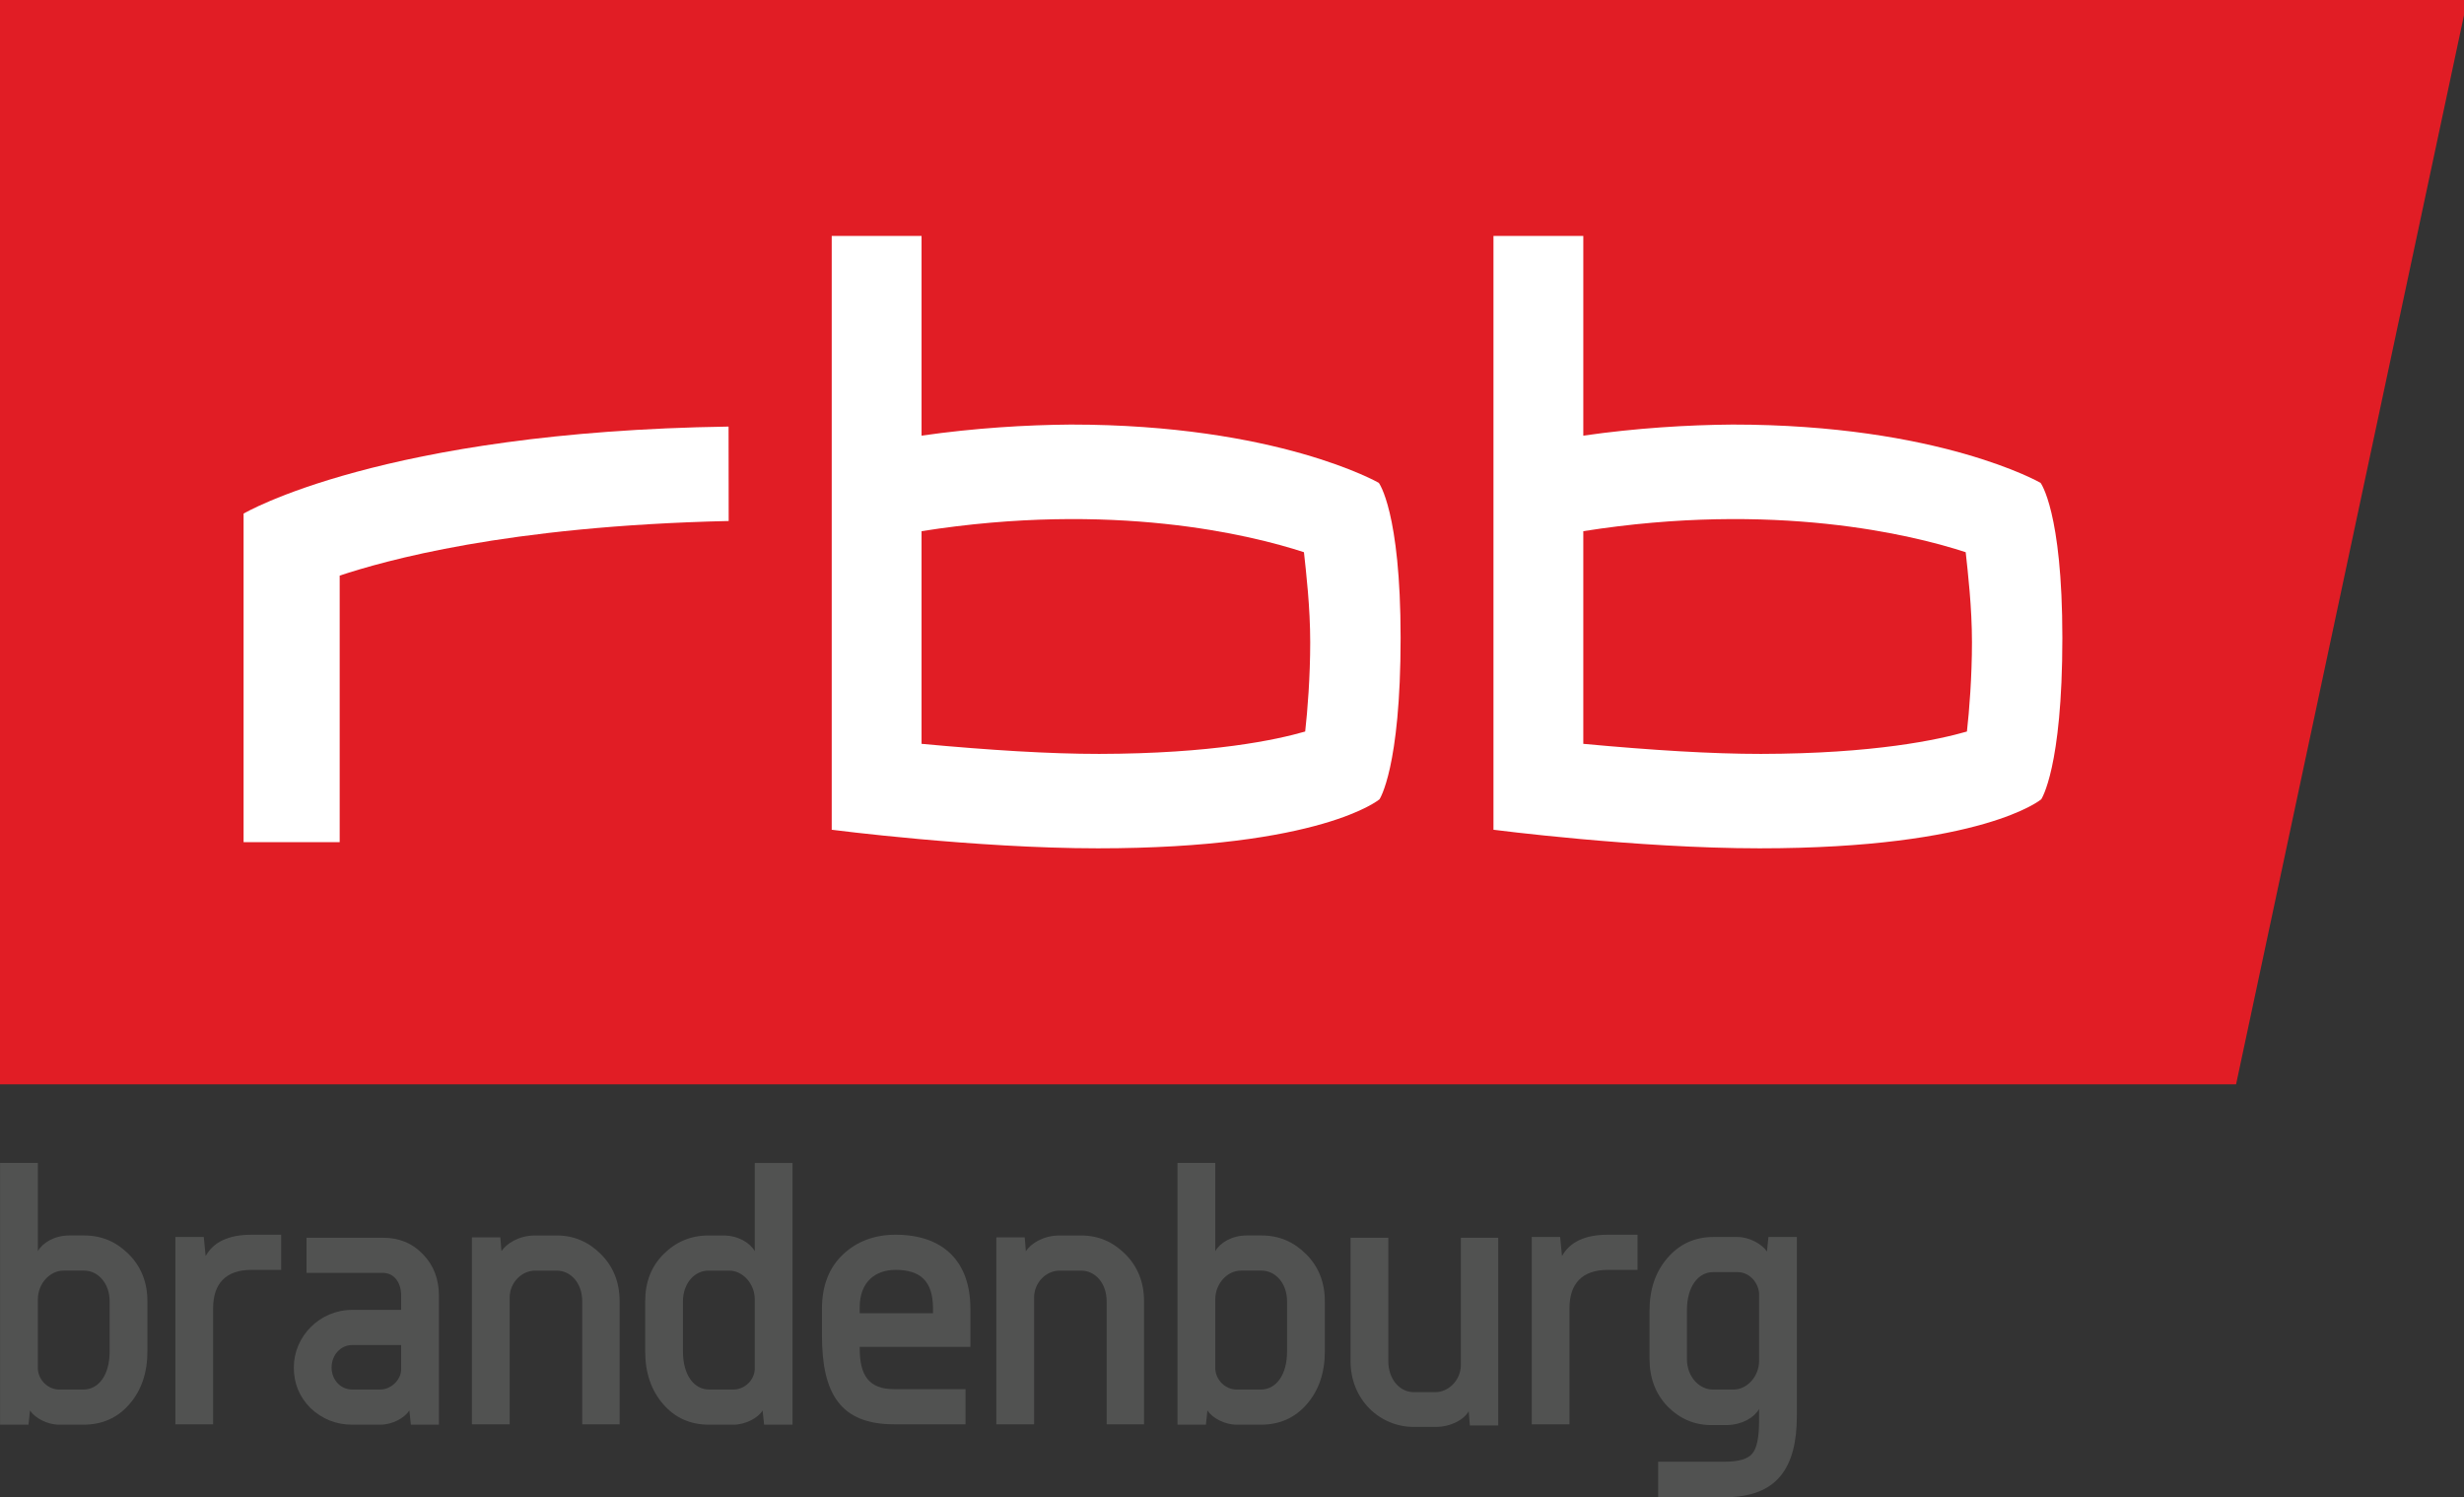 <svg version="1.1" viewBox="0 0 154.71 94" xmlns="http://www.w3.org/2000/svg">
 <rect x="0" y="0" width="154.71" height="94" fill="#333333" stroke="none"/>
 <g transform="scale(.246)">
  <path d="m0 0v276.78h570.73l58.995-276.78z" fill="#e11d25"/>
  <g transform="matrix(28.555 0 0 -28.555 -1577.2 2023.9)">
   <g transform="translate(73.668 65.175)">
    <path d="m0 0c0 1.13-0.195 1.386-0.195 1.386s-0.905 0.521-2.753 0.521c-0.398-3e-3 -0.862-0.031-1.334-0.099v1.785h-0.803v-5.308s1.282-0.166 2.378-0.166c2 0 2.518 0.438 2.518 0.438s0.189 0.278 0.189 1.443m-0.808-0.038c0-0.31-0.024-0.614-0.045-0.799-0.257-0.074-0.83-0.198-1.841-0.2-0.445 0-0.972 0.033-1.588 0.09v1.901c1.71 0.27 2.941-0.032 3.418-0.188 0.02-0.185 0.056-0.492 0.056-0.804" fill="#fff"/>
   </g>
   <g transform="translate(61.746 67.064)">
    <path d="m0 0c-3.098-0.045-4.335-0.778-4.335-0.778v-2.937h0.859v2.383c0.395 0.13 1.479 0.443 3.477 0.488" fill="#fff"/>
   </g>
   <g transform="translate(67.753 65.175)">
    <path d="m0 0c0 1.13-0.195 1.386-0.195 1.386s-0.905 0.521-2.753 0.521c-0.398-3e-3 -0.862-0.031-1.334-0.099v1.785h-0.803v-5.308s1.282-0.166 2.379-0.166c1.999 0 2.517 0.438 2.517 0.438s0.189 0.278 0.189 1.443m-0.808-0.038c0-0.31-0.024-0.614-0.045-0.799-0.256-0.074-0.83-0.198-1.841-0.2-0.445 0-0.972 0.033-1.588 0.09v1.901c1.71 0.27 2.941-0.032 3.418-0.188 0.02-0.185 0.056-0.492 0.056-0.804" fill="#fff"/>
   </g>
  </g>
 </g>
 <g transform="matrix(.587 0 0 .587 11.793 137.56)" fill="#515251" stroke-width="1px" aria-label="brandenburg">
  <path d="m-20.082-81.941h3.04l0.16-1.52c0.52 0.8 1.84 1.52 3.12 1.52h2.6c2 0 3.64-0.72 4.92-2.2s1.92-3.36 1.92-5.64v-5.36c0-2.04-0.68-3.72-2-5.04s-2.88-2-4.76-2h-1.6c-1.56 0-2.84 0.76-3.36 1.68v-9.44h-4.04zm11.72-7.84c0 2.56-1.2 4.08-2.8 4.08h-2.6c-1.16 0-2.2-0.96-2.28-2.2v-7.44c0-1.72 1.32-3.08 2.72-3.08h2.24c1.48 0 2.72 1.36 2.72 3.28z"/>
  <path d="m6.788-102.26c-2.4 0-4.04 0.76-4.88 2.28l-0.2-2.04h-3.04v20.04h4.04v-12.44c0-2.6 1.36-4.08 4.08-4.08h3.2v-3.76z"/>
  <path d="m12.698-98.181h8.16c1.16 0 1.96 0.96 1.96 2.44v1.52h-5.24c-3.48 0-6.24 2.84-6.24 6.16 0 1.72 0.6 3.16 1.8 4.36 1.24 1.16 2.72 1.76 4.44 1.76h3c1.32 0 2.6-0.72 3.12-1.52l0.16 1.52h3v-13.8c0-1.76-0.56-3.24-1.68-4.4-1.12-1.2-2.56-1.8-4.32-1.8h-8.16zm10.12 10.32c0 1.12-1.08 2.16-2.24 2.16h-3c-1.24 0-2.2-1.04-2.2-2.36s0.96-2.4 2.2-2.4h5.24z"/>
  <path d="m37.147-102.18c-1.76 0-3.08 0.88-3.6 1.68l-0.12-1.48h-3.04v20h4.04v-13.56c0-1.6 1.28-2.88 2.72-2.88h2.32c1.48 0 2.72 1.32 2.72 3.28v13.16h4v-13.16c0-2.04-0.68-3.72-2-5.04s-2.88-2-4.72-2z"/>
  <path d="m60.642-100.5c-0.52-0.92-1.8-1.68-3.36-1.68h-1.6c-1.88 0-3.48 0.68-4.8 2s-1.96 3-1.96 5.04v5.36c0 2.28 0.64 4.16 1.92 5.64s2.92 2.2 4.92 2.2h2.6c1.28 0 2.64-0.72 3.12-1.52l0.16 1.52h3.04v-28h-4.04zm0 12.6c-0.04 1.24-1.12 2.2-2.28 2.2h-2.6c-1.6 0-2.8-1.52-2.8-4.08v-5.36c0-1.92 1.24-3.28 2.72-3.28h2.24c1.4 0 2.72 1.36 2.72 3.08z"/>
  <path d="m67.828-91.501c0 6.28 2 9.52 7.72 9.52h7.64v-3.76h-7.64c-2.68 0-3.68-1.44-3.68-4.36v-0.16h11.84v-4.08c0-5.08-2.92-7.92-8-7.92-2.28 0-4.16 0.72-5.64 2.12s-2.24 3.36-2.24 5.8zm4.04-2.36v-0.64c0-2.72 1.68-4 3.84-4 2.68 0 3.96 1.24 4 4v0.64z"/>
  <path d="m93.241-102.18c-1.76 0-3.08 0.88-3.6 1.68l-0.12-1.48h-3.04v20h4.04v-13.56c0-1.6 1.28-2.88 2.72-2.88h2.32c1.48 0 2.72 1.32 2.72 3.28v13.16h4v-13.16c0-2.04-0.68-3.72-2-5.04s-2.88-2-4.72-2z"/>
  <path d="m105.86-81.941h3.04l0.16-1.52c0.52 0.8 1.84 1.52 3.12 1.52h2.6c2 0 3.64-0.72 4.92-2.2s1.92-3.36 1.92-5.64v-5.36c0-2.04-0.68-3.72-2-5.04s-2.88-2-4.76-2h-1.6c-1.56 0-2.84 0.76-3.36 1.68v-9.44h-4.04zm11.72-7.84c0 2.56-1.2 4.08-2.8 4.08h-2.6c-1.16 0-2.2-0.96-2.28-2.2v-7.44c0-1.72 1.32-3.08 2.72-3.08h2.24c1.48 0 2.72 1.36 2.72 3.28z"/>
  <path d="m136.17-88.341c0 1.64-1.32 2.92-2.72 2.92h-2.32c-1.48 0-2.72-1.36-2.72-3.32v-13.2h-4.04v13.2c0 4.16 3.16 7.04 6.76 7.04h2.32c1.64 0 3.04-0.76 3.56-1.68l0.12 1.52h3.04v-20.08h-4z"/>
  <path d="m151.87-102.26c-2.4 0-4.04 0.76-4.88 2.28l-0.2-2.04h-3.04v20.04h4.04v-12.44c0-2.6 1.36-4.08 4.08-4.08h3.2v-3.76z"/>
  <path d="m168.91-100.46c-0.52-0.8-1.88-1.56-3.16-1.56h-2.56c-2 0-3.64 0.76-4.92 2.24s-1.92 3.36-1.92 5.64v5.16c0 2.04 0.64 3.76 1.96 5.12 1.32 1.32 2.92 2 4.8 1.96h1.56c1.6-0.04 2.88-0.8 3.4-1.72v1.24c0 1.8-0.24 2.96-0.72 3.52-0.48 0.6-1.48 0.88-2.96 0.88h-7.12v3.8h7.12c5.6 0 7.72-3.12 7.72-8.72v-19.12h-3.04zm-0.84 11.68c0 1.72-1.32 3.08-2.72 3.08h-2.24c-1.4 0-2.76-1.32-2.76-3.28v-5.2c0-2.52 1.2-4.08 2.8-4.08h2.64c1.16 0 2.16 1 2.28 2.24z"/>
 </g>
</svg>
